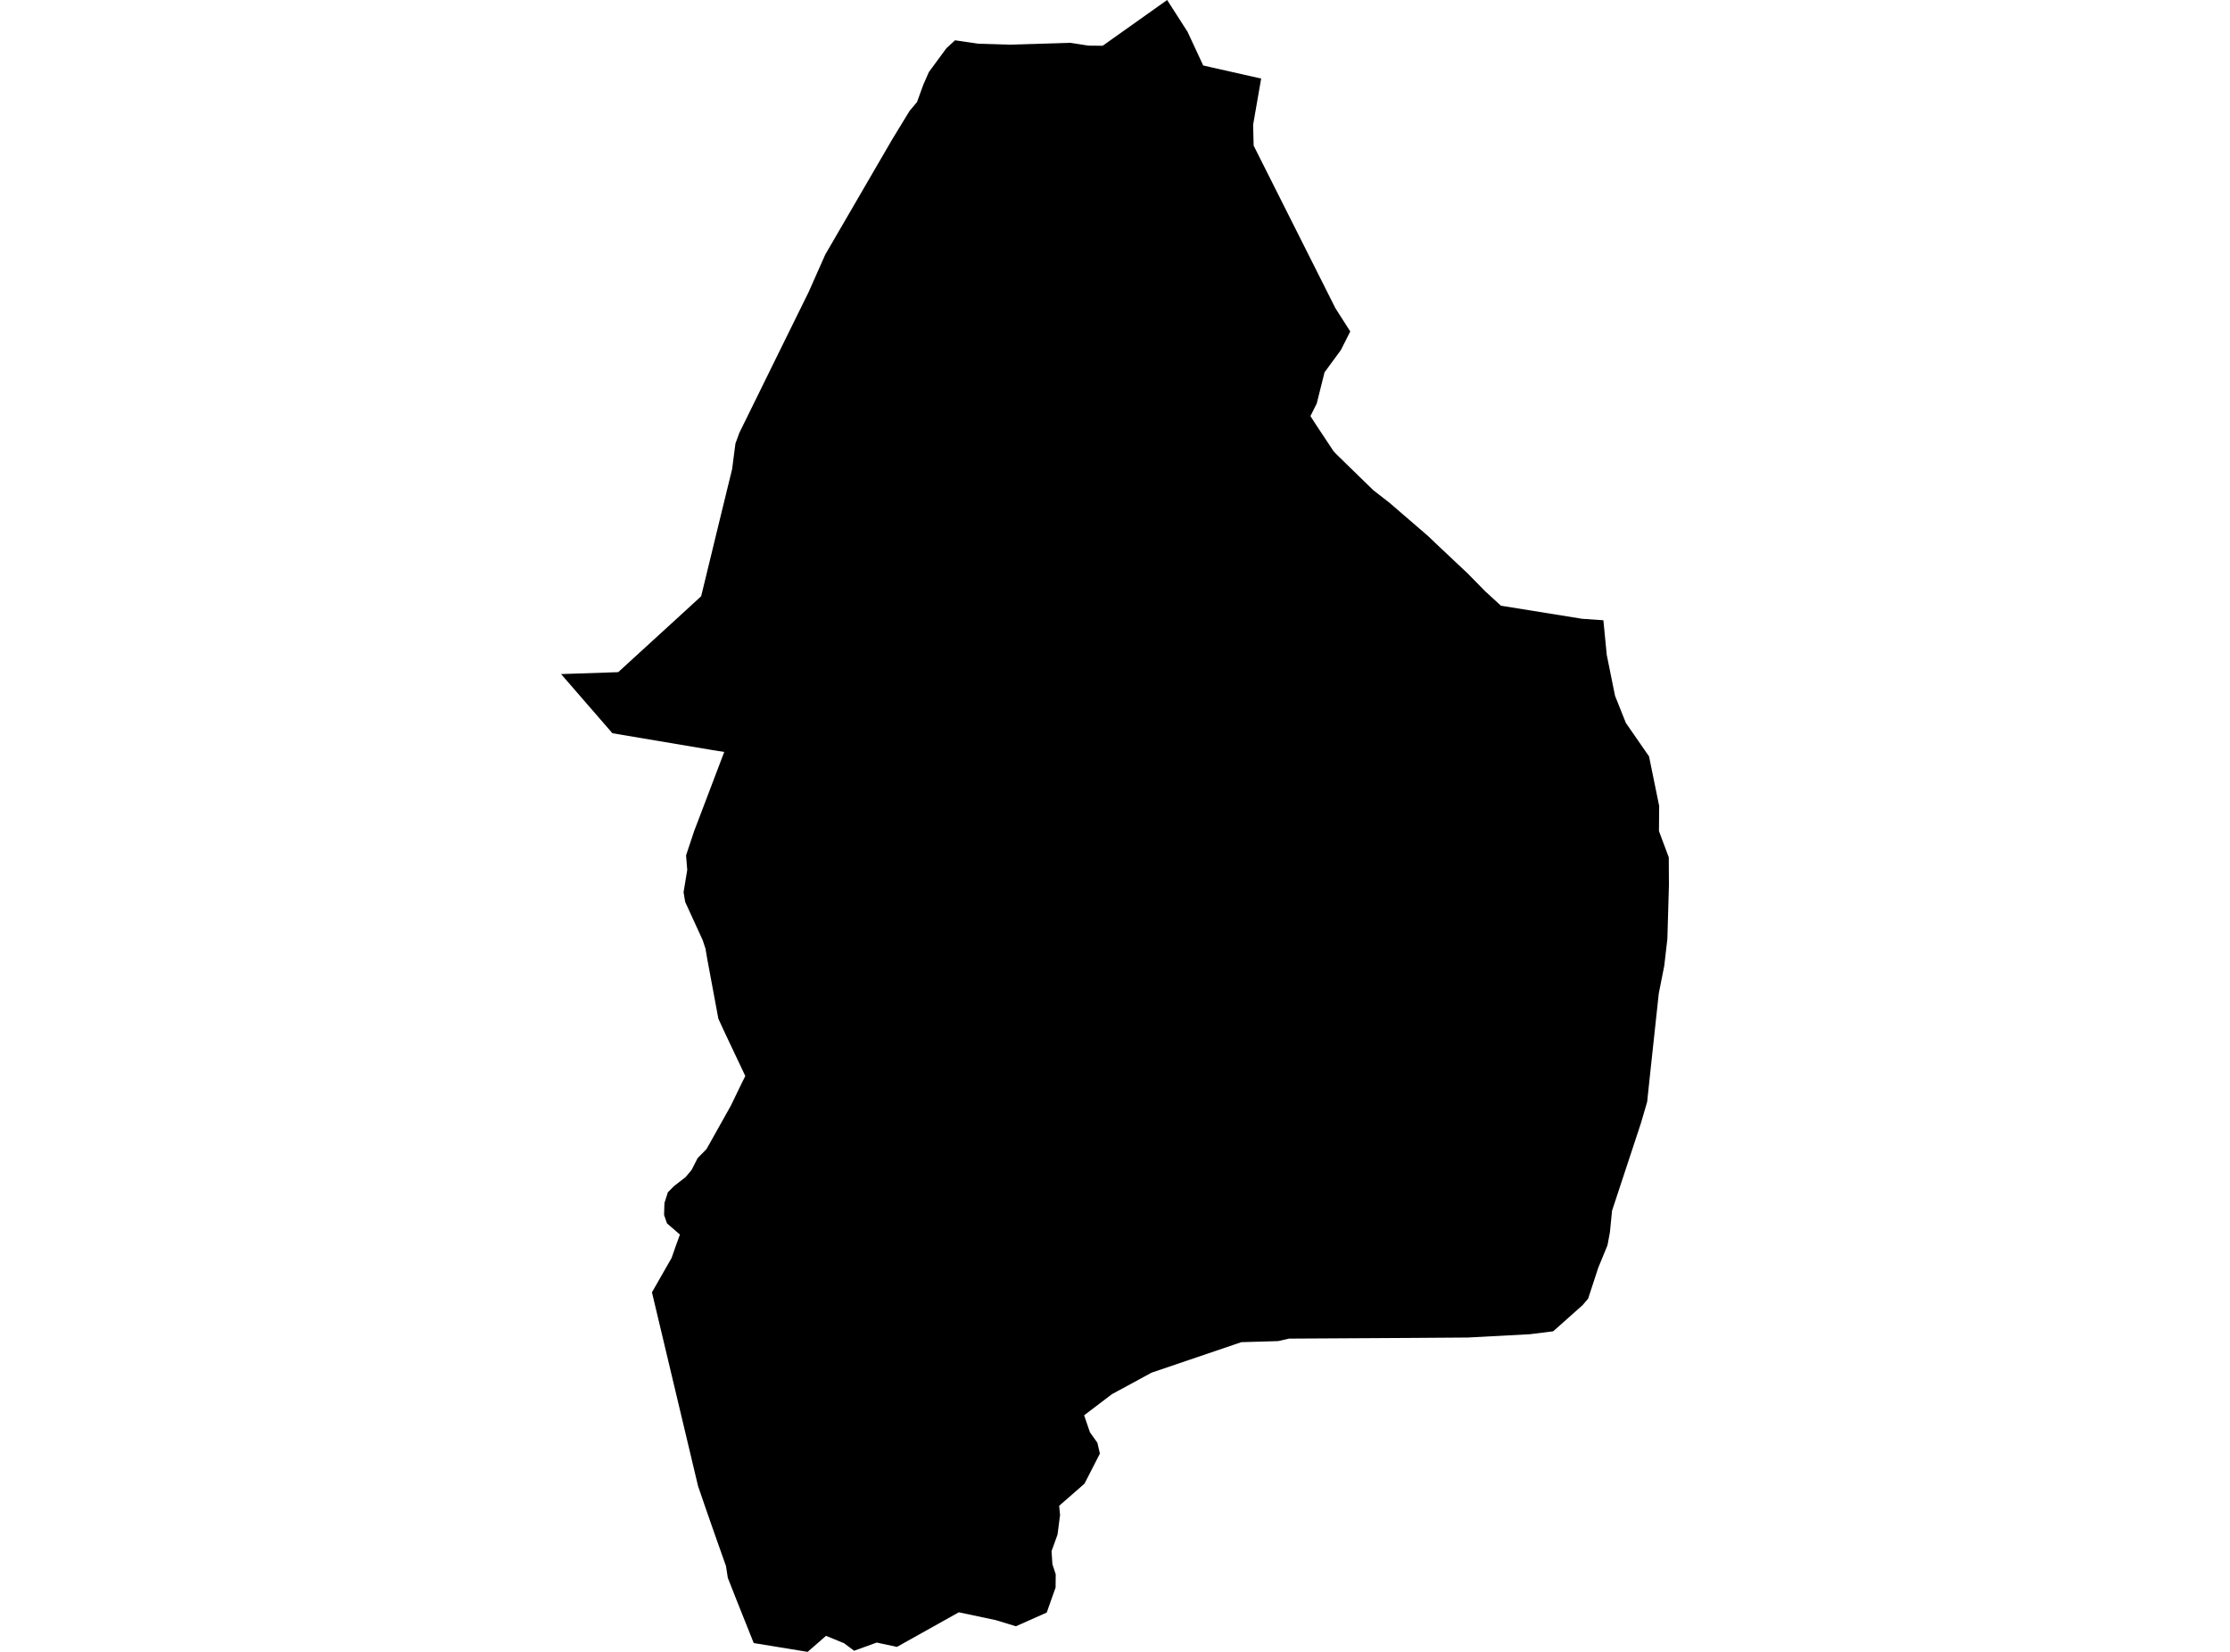 <?xml version='1.0'?>
<svg  baseProfile = 'tiny' width = '540' height = '400' stroke-linecap = 'round' stroke-linejoin = 'round' version='1.1' xmlns='http://www.w3.org/2000/svg'>
<path id='2413601001' title='2413601001'  d='M 397.37 271.921 390.362 293.175 389.841 298.419 389.256 301.545 387.019 306.981 384.574 314.462 383.243 316.025 376.107 322.375 370.479 323.08 355.414 323.882 341.736 323.978 312.152 324.147 309.482 324.748 300.599 325.005 278.855 332.389 272.562 335.812 269.274 337.584 262.524 342.715 263.927 346.82 265.731 349.354 266.34 351.991 262.612 359.271 256.479 364.627 256.695 366.864 256.086 371.586 254.635 375.611 254.843 378.786 255.645 381.215 255.613 384.43 255.108 385.833 253.464 390.483 246 393.802 241.093 392.303 232.178 390.419 217.193 398.797 212.302 397.747 206.826 399.727 204.389 397.907 200.019 396.12 195.57 400 182.517 397.867 178.388 387.533 176.24 382.073 175.807 379.251 172.912 371.049 171.012 365.613 169.032 359.84 157.872 312.938 162.626 304.616 163.668 301.642 164.646 298.948 161.528 296.254 161.455 296.077 160.806 294.201 160.87 292.021 160.91 291.259 161.728 288.709 163.227 287.202 166.017 285.037 167.476 283.29 168.928 280.443 171.1 278.223 176.336 268.882 176.985 267.72 179.503 262.516 180.473 260.552 175.398 249.825 173.955 246.69 171.229 232.042 170.844 229.741 170.154 227.648 165.921 218.412 165.793 217.658 165.528 216.039 166.418 210.651 166.13 207.132 168.11 201.183 169.345 197.96 175.374 182.085 172.632 181.652 148.299 177.555 135.864 163.228 149.702 162.763 157.872 155.291 163.997 149.694 169.786 144.379 170.178 142.775 174.307 125.778 177.282 113.6 178.084 107.418 179.03 104.821 190.086 82.34 195.778 70.794 199.851 61.622 216.078 33.705 220.24 26.883 222.059 24.71 223.583 20.509 224.93 17.446 229.187 11.665 231.264 9.757 236.844 10.583 244.444 10.816 259.124 10.367 263.566 11.048 267.013 11.08 282.624 0 287.57 7.705 291.355 15.851 293.199 16.275 305.393 19.025 303.445 30.21 303.573 35.261 323.376 74.635 326.968 80.263 324.699 84.761 320.739 90.157 318.846 97.725 317.323 100.756 318.702 102.888 322.943 109.294 323.553 109.936 327.257 113.552 332.556 118.707 336.485 121.761 345.849 129.835 347.838 131.743 355.414 138.871 359.623 143.16 363.456 146.672 383.115 149.839 388.262 150.191 389.08 158.578 391.084 168.479 393.714 175.07 399.318 183.159 401.771 195.153 401.723 201.247 404.096 207.605 404.136 214.315 403.76 227.336 403.006 233.862 401.675 240.58 399.574 260.095 398.861 266.822 397.37 271.921 Z' />
</svg>